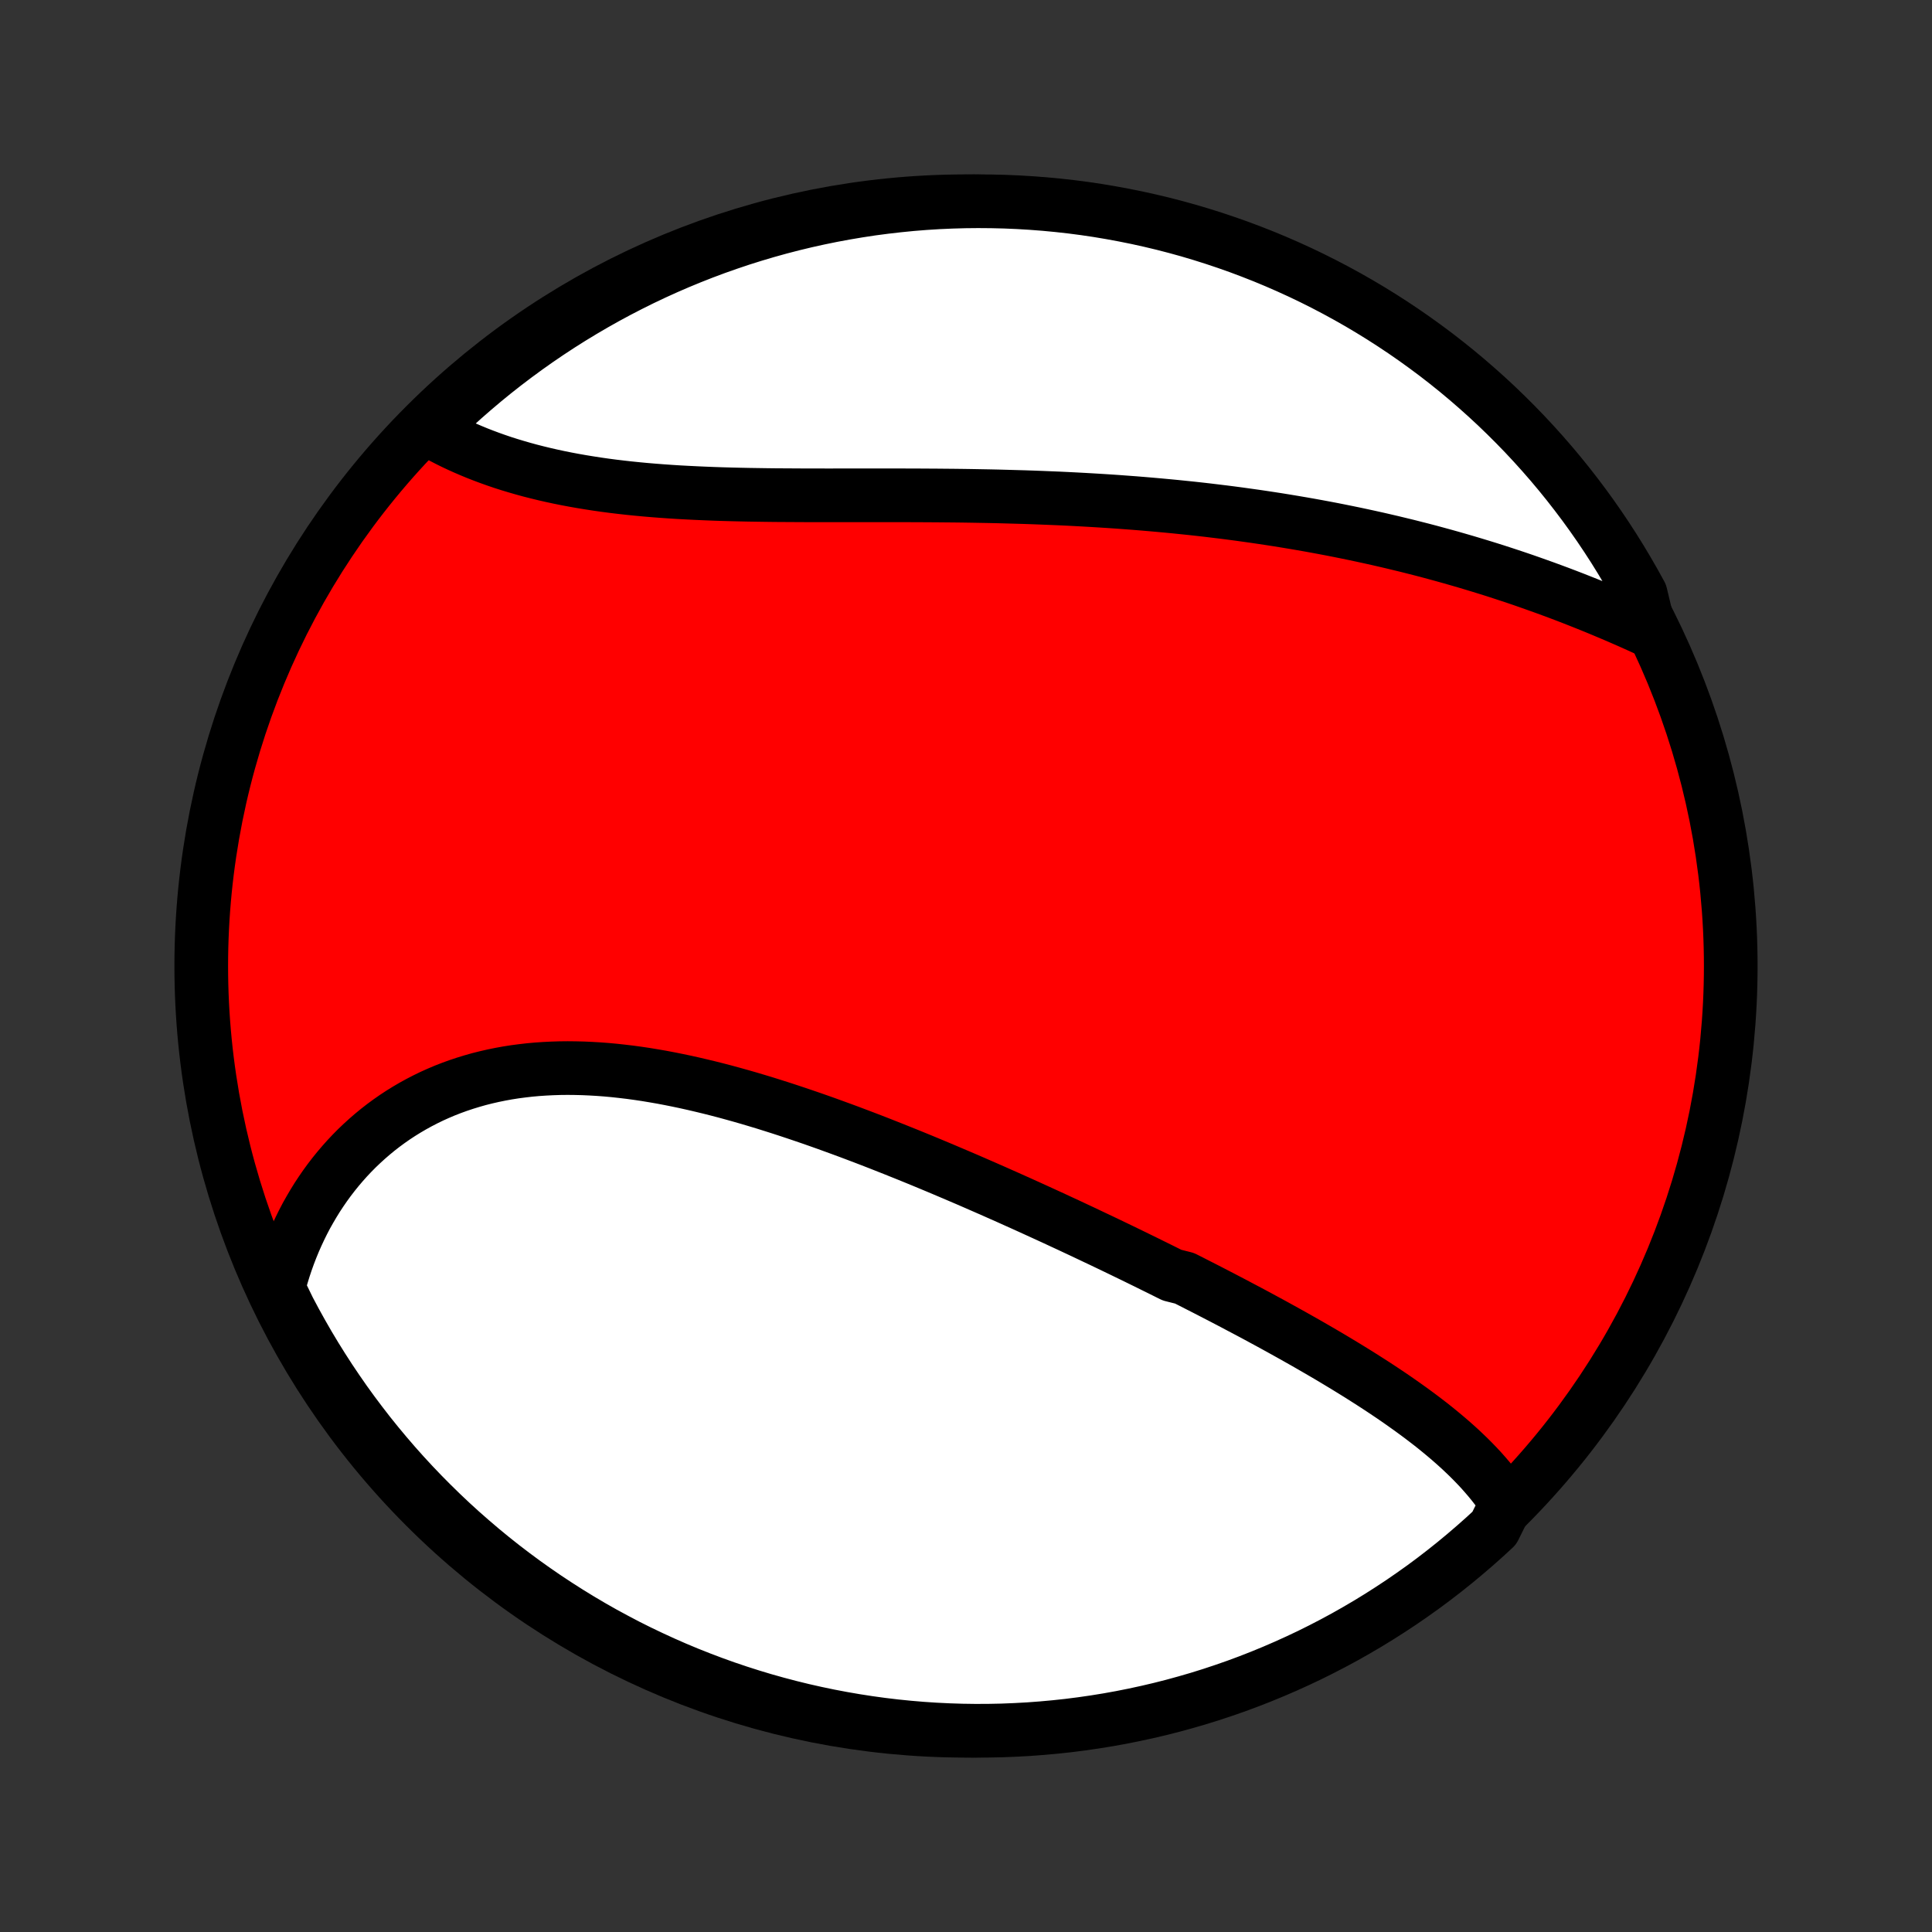 <?xml version="1.0" encoding="utf-8" standalone="no"?>
<!DOCTYPE svg PUBLIC "-//W3C//DTD SVG 1.1//EN"
  "http://www.w3.org/Graphics/SVG/1.1/DTD/svg11.dtd">
<!-- Created with matplotlib (http://matplotlib.org/) -->
<svg height="72pt" version="1.1" viewBox="0 0 72 72" width="72pt" xmlns="http://www.w3.org/2000/svg" xmlns:xlink="http://www.w3.org/1999/xlink">
 <rect x="0" y="0" width="72" height="72" fill="#333333" stroke="none"/>
 <defs>
  <style type="text/css">
*{stroke-linecap:butt;stroke-linejoin:round;}
  </style>
 </defs>
 <g id="figure_1">
  <g id="patch_1">
   <path d="
M0 72
L72 72
L72 0
L0 0
z
" style="fill:none;"/>
  </g>
  <g id="axes_1">
   <g id="PatchCollection_1">
    <defs>
     <path d="
M36 -7.5
C43.558 -7.5 50.808 -10.503 56.153 -15.848
C61.497 -21.192 64.5 -28.442 64.5 -36
C64.5 -43.558 61.497 -50.808 56.153 -56.153
C50.808 -61.497 43.558 -64.5 36 -64.5
C28.442 -64.5 21.192 -61.497 15.848 -56.153
C10.503 -50.808 7.5 -43.558 7.5 -36
C7.5 -28.442 10.503 -21.192 15.848 -15.848
C21.192 -10.503 28.442 -7.5 36 -7.5
z
" id="C0_0_a811fe30f3"/>
     <path d="
M56.148 -15.984
L56.026 -16.168
L55.899 -16.349
L55.767 -16.527
L55.63 -16.703
L55.489 -16.875
L55.343 -17.045
L55.194 -17.213
L55.04 -17.378
L54.882 -17.541
L54.721 -17.702
L54.556 -17.86
L54.389 -18.017
L54.218 -18.171
L54.044 -18.324
L53.867 -18.475
L53.688 -18.624
L53.507 -18.772
L53.323 -18.918
L53.136 -19.062
L52.948 -19.205
L52.757 -19.347
L52.565 -19.487
L52.37 -19.626
L52.175 -19.764
L51.977 -19.901
L51.777 -20.037
L51.577 -20.171
L51.374 -20.305
L51.17 -20.438
L50.965 -20.569
L50.759 -20.7
L50.552 -20.83
L50.343 -20.959
L50.133 -21.088
L49.922 -21.215
L49.711 -21.342
L49.498 -21.469
L49.284 -21.594
L49.069 -21.719
L48.853 -21.844
L48.637 -21.968
L48.419 -22.091
L48.201 -22.214
L47.982 -22.336
L47.762 -22.458
L47.541 -22.58
L47.32 -22.701
L47.098 -22.821
L46.875 -22.942
L46.651 -23.062
L46.427 -23.181
L46.201 -23.3
L45.975 -23.42
L45.749 -23.538
L45.522 -23.657
L45.293 -23.775
L45.065 -23.893
L44.835 -24.011
L44.605 -24.128
L44.374 -24.246
L44.142 -24.363
L43.676 -24.48
L43.442 -24.597
L43.207 -24.714
L42.971 -24.83
L42.735 -24.947
L42.498 -25.063
L42.259 -25.18
L42.02 -25.296
L41.781 -25.412
L41.54 -25.528
L41.298 -25.644
L41.056 -25.76
L40.812 -25.875
L40.568 -25.991
L40.323 -26.107
L40.077 -26.222
L39.83 -26.338
L39.581 -26.453
L39.332 -26.569
L39.082 -26.684
L38.831 -26.799
L38.579 -26.914
L38.326 -27.029
L38.072 -27.144
L37.816 -27.259
L37.56 -27.374
L37.302 -27.488
L37.044 -27.603
L36.784 -27.717
L36.523 -27.831
L36.262 -27.945
L35.999 -28.059
L35.734 -28.172
L35.469 -28.285
L35.203 -28.398
L34.935 -28.511
L34.666 -28.623
L34.397 -28.735
L34.126 -28.846
L33.854 -28.957
L33.58 -29.067
L33.306 -29.177
L33.03 -29.286
L32.754 -29.395
L32.476 -29.503
L32.197 -29.61
L31.917 -29.716
L31.636 -29.822
L31.354 -29.926
L31.071 -30.029
L30.787 -30.132
L30.502 -30.233
L30.216 -30.333
L29.929 -30.431
L29.642 -30.528
L29.353 -30.624
L29.064 -30.718
L28.773 -30.81
L28.483 -30.901
L28.191 -30.989
L27.899 -31.076
L27.606 -31.16
L27.312 -31.242
L27.019 -31.322
L26.724 -31.399
L26.43 -31.473
L26.135 -31.544
L25.84 -31.613
L25.544 -31.679
L25.249 -31.741
L24.954 -31.8
L24.659 -31.856
L24.364 -31.907
L24.069 -31.956
L23.774 -32
L23.48 -32.04
L23.187 -32.075
L22.894 -32.107
L22.602 -32.134
L22.31 -32.156
L22.02 -32.173
L21.73 -32.186
L21.442 -32.193
L21.155 -32.196
L20.869 -32.193
L20.585 -32.184
L20.302 -32.17
L20.021 -32.151
L19.742 -32.126
L19.465 -32.094
L19.189 -32.058
L18.916 -32.015
L18.646 -31.966
L18.377 -31.911
L18.111 -31.85
L17.848 -31.784
L17.588 -31.71
L17.33 -31.631
L17.075 -31.546
L16.824 -31.455
L16.575 -31.358
L16.33 -31.254
L16.088 -31.145
L15.85 -31.029
L15.616 -30.908
L15.385 -30.781
L15.158 -30.648
L14.935 -30.51
L14.716 -30.366
L14.501 -30.216
L14.29 -30.061
L14.084 -29.901
L13.882 -29.735
L13.684 -29.564
L13.491 -29.388
L13.302 -29.208
L13.118 -29.022
L12.939 -28.832
L12.765 -28.637
L12.595 -28.437
L12.431 -28.234
L12.271 -28.026
L12.116 -27.813
L11.967 -27.597
L11.822 -27.377
L11.683 -27.152
L11.549 -26.924
L11.419 -26.693
L11.296 -26.458
L11.178 -26.219
L11.065 -25.977
L10.957 -25.732
L10.855 -25.483
L10.758 -25.232
L10.667 -24.977
L10.581 -24.72
L10.501 -24.459
L10.427 -24.196
L10.358 -23.93
L10.538 -23.662
L10.765 -23.196
L11 -22.754
L11.243 -22.316
L11.493 -21.881
L11.751 -21.451
L12.016 -21.026
L12.288 -20.605
L12.568 -20.189
L12.854 -19.777
L13.148 -19.371
L13.449 -18.97
L13.756 -18.573
L14.071 -18.182
L14.392 -17.797
L14.719 -17.417
L15.053 -17.043
L15.394 -16.674
L15.741 -16.311
L16.094 -15.955
L16.453 -15.604
L16.817 -15.26
L17.188 -14.922
L17.565 -14.591
L17.947 -14.265
L18.334 -13.947
L18.727 -13.635
L19.126 -13.33
L19.529 -13.032
L19.938 -12.741
L20.351 -12.457
L20.769 -12.181
L21.192 -11.911
L21.619 -11.649
L22.051 -11.394
L22.486 -11.147
L22.927 -10.908
L23.37 -10.675
L23.818 -10.451
L24.27 -10.235
L24.725 -10.026
L25.183 -9.825
L25.645 -9.632
L26.11 -9.448
L26.578 -9.271
L27.049 -9.102
L27.523 -8.942
L27.999 -8.79
L28.477 -8.646
L28.958 -8.511
L29.441 -8.384
L29.926 -8.265
L30.413 -8.155
L30.902 -8.053
L31.392 -7.96
L31.884 -7.875
L32.376 -7.799
L32.87 -7.731
L33.365 -7.672
L33.861 -7.622
L34.357 -7.58
L34.854 -7.547
L35.351 -7.523
L35.849 -7.507
L36.346 -7.5
L36.843 -7.502
L37.34 -7.512
L37.837 -7.532
L38.333 -7.559
L38.828 -7.596
L39.323 -7.641
L39.816 -7.694
L40.309 -7.757
L40.8 -7.828
L41.289 -7.907
L41.777 -7.995
L42.263 -8.092
L42.748 -8.197
L43.23 -8.31
L43.71 -8.432
L44.188 -8.563
L44.663 -8.701
L45.135 -8.848
L45.605 -9.004
L46.072 -9.167
L46.536 -9.339
L46.996 -9.519
L47.453 -9.707
L47.907 -9.903
L48.357 -10.107
L48.804 -10.318
L49.246 -10.538
L49.684 -10.765
L50.119 -11
L50.548 -11.243
L50.974 -11.493
L51.395 -11.751
L51.811 -12.016
L52.223 -12.288
L52.629 -12.568
L53.031 -12.854
L53.427 -13.148
L53.818 -13.449
L54.203 -13.756
L54.583 -14.071
L54.957 -14.392
L55.326 -14.719
L55.688 -15.053
z
" id="C0_1_de63ab3d49"/>
     <path d="
M61.469 -48.493
L61.216 -48.609
L60.962 -48.724
L60.707 -48.838
L60.45 -48.95
L60.194 -49.061
L59.936 -49.17
L59.677 -49.279
L59.418 -49.386
L59.158 -49.491
L58.897 -49.595
L58.636 -49.698
L58.374 -49.799
L58.111 -49.899
L57.847 -49.997
L57.583 -50.094
L57.318 -50.189
L57.053 -50.283
L56.787 -50.376
L56.52 -50.467
L56.253 -50.556
L55.985 -50.644
L55.717 -50.731
L55.447 -50.816
L55.178 -50.899
L54.908 -50.981
L54.637 -51.062
L54.365 -51.141
L54.093 -51.219
L53.821 -51.295
L53.547 -51.37
L53.273 -51.444
L52.999 -51.516
L52.724 -51.586
L52.448 -51.656
L52.171 -51.723
L51.894 -51.79
L51.616 -51.855
L51.338 -51.919
L51.058 -51.981
L50.778 -52.042
L50.497 -52.102
L50.216 -52.16
L49.934 -52.217
L49.651 -52.273
L49.367 -52.327
L49.082 -52.38
L48.796 -52.432
L48.51 -52.482
L48.223 -52.531
L47.934 -52.579
L47.645 -52.626
L47.355 -52.671
L47.064 -52.715
L46.773 -52.758
L46.48 -52.799
L46.186 -52.84
L45.891 -52.879
L45.595 -52.917
L45.298 -52.953
L45.001 -52.989
L44.702 -53.023
L44.402 -53.056
L44.101 -53.087
L43.798 -53.118
L43.495 -53.147
L43.191 -53.175
L42.885 -53.202
L42.579 -53.228
L42.271 -53.253
L41.962 -53.276
L41.652 -53.299
L41.341 -53.32
L41.029 -53.34
L40.716 -53.359
L40.401 -53.377
L40.086 -53.394
L39.769 -53.41
L39.451 -53.425
L39.133 -53.438
L38.812 -53.451
L38.492 -53.463
L38.169 -53.474
L37.846 -53.483
L37.522 -53.492
L37.197 -53.501
L36.871 -53.508
L36.544 -53.514
L36.217 -53.52
L35.888 -53.525
L35.559 -53.529
L35.228 -53.532
L34.897 -53.535
L34.566 -53.537
L34.234 -53.539
L33.901 -53.54
L33.568 -53.541
L33.234 -53.541
L32.9 -53.541
L32.565 -53.541
L32.231 -53.541
L31.896 -53.541
L31.561 -53.541
L31.226 -53.541
L30.891 -53.54
L30.557 -53.541
L30.222 -53.541
L29.888 -53.542
L29.555 -53.544
L29.221 -53.546
L28.889 -53.548
L28.557 -53.552
L28.227 -53.557
L27.897 -53.562
L27.568 -53.569
L27.24 -53.577
L26.914 -53.586
L26.589 -53.597
L26.265 -53.61
L25.944 -53.624
L25.624 -53.64
L25.305 -53.657
L24.989 -53.677
L24.675 -53.699
L24.363 -53.723
L24.053 -53.749
L23.746 -53.778
L23.441 -53.809
L23.139 -53.843
L22.839 -53.879
L22.543 -53.918
L22.249 -53.96
L21.959 -54.005
L21.671 -54.052
L21.387 -54.102
L21.106 -54.155
L20.828 -54.211
L20.554 -54.27
L20.283 -54.332
L20.016 -54.397
L19.753 -54.464
L19.494 -54.535
L19.238 -54.609
L18.986 -54.685
L18.738 -54.764
L18.494 -54.847
L18.255 -54.932
L18.019 -55.02
L17.788 -55.11
L17.561 -55.204
L17.337 -55.3
L17.119 -55.398
L16.904 -55.499
L16.694 -55.603
L16.489 -55.709
L16.288 -55.817
L16.091 -55.928
L16.171 -56.041
L16.532 -56.471
L16.898 -56.814
L17.27 -57.151
L17.648 -57.481
L18.031 -57.805
L18.42 -58.122
L18.814 -58.432
L19.213 -58.735
L19.618 -59.032
L20.027 -59.321
L20.442 -59.604
L20.861 -59.879
L21.285 -60.147
L21.713 -60.407
L22.145 -60.66
L22.582 -60.906
L23.023 -61.144
L23.468 -61.374
L23.916 -61.597
L24.369 -61.812
L24.825 -62.019
L25.284 -62.218
L25.747 -62.409
L26.212 -62.592
L26.681 -62.767
L27.152 -62.933
L27.626 -63.092
L28.103 -63.242
L28.582 -63.384
L29.064 -63.518
L29.547 -63.643
L30.033 -63.76
L30.52 -63.868
L31.009 -63.968
L31.499 -64.059
L31.991 -64.142
L32.484 -64.217
L32.978 -64.282
L33.473 -64.339
L33.969 -64.388
L34.466 -64.428
L34.962 -64.459
L35.46 -64.481
L35.957 -64.495
L36.455 -64.5
L36.952 -64.496
L37.449 -64.484
L37.945 -64.463
L38.441 -64.433
L38.936 -64.395
L39.431 -64.348
L39.924 -64.293
L40.416 -64.229
L40.907 -64.156
L41.396 -64.074
L41.883 -63.984
L42.369 -63.886
L42.853 -63.779
L43.335 -63.664
L43.814 -63.54
L44.292 -63.408
L44.766 -63.267
L45.238 -63.118
L45.707 -62.961
L46.173 -62.796
L46.636 -62.622
L47.096 -62.441
L47.553 -62.251
L48.006 -62.053
L48.455 -61.848
L48.901 -61.634
L49.342 -61.413
L49.779 -61.184
L50.213 -60.947
L50.642 -60.703
L51.066 -60.451
L51.486 -60.192
L51.901 -59.925
L52.312 -59.651
L52.717 -59.37
L53.117 -59.082
L53.513 -58.787
L53.902 -58.485
L54.287 -58.176
L54.665 -57.86
L55.038 -57.537
L55.406 -57.208
L55.767 -56.873
L56.122 -56.531
L56.471 -56.183
L56.814 -55.829
L57.151 -55.468
L57.481 -55.102
L57.805 -54.73
L58.122 -54.352
L58.432 -53.969
L58.735 -53.58
L59.032 -53.186
L59.321 -52.787
L59.604 -52.382
L59.879 -51.972
L60.147 -51.558
L60.407 -51.139
L60.66 -50.715
L60.906 -50.287
L61.144 -49.855
z
" id="C0_2_7442476cb8"/>
    </defs>
    <g clip-path="url(#p1bffca34e9)">
     <use style="fill:#ff0000;stroke:#000000;stroke-width:2.0;" x="0.0" xlink:href="#C0_0_a811fe30f3" y="72.0"/>
    </g>
    <g clip-path="url(#p1bffca34e9)">
     <use style="fill:#ffffff;stroke:#000000;stroke-width:2.0;" x="0.0" xlink:href="#C0_1_de63ab3d49" y="72.0"/>
    </g>
    <g clip-path="url(#p1bffca34e9)">
     <use style="fill:#ffffff;stroke:#000000;stroke-width:2.0;" x="0.0" xlink:href="#C0_2_7442476cb8" y="72.0"/>
    </g>
   </g>
  </g>
 </g>
 <defs>
  <clipPath id="p1bffca34e9">
   <rect height="72.0" width="72.0" x="0.0" y="0.0"/>
  </clipPath>
 </defs>
</svg>
